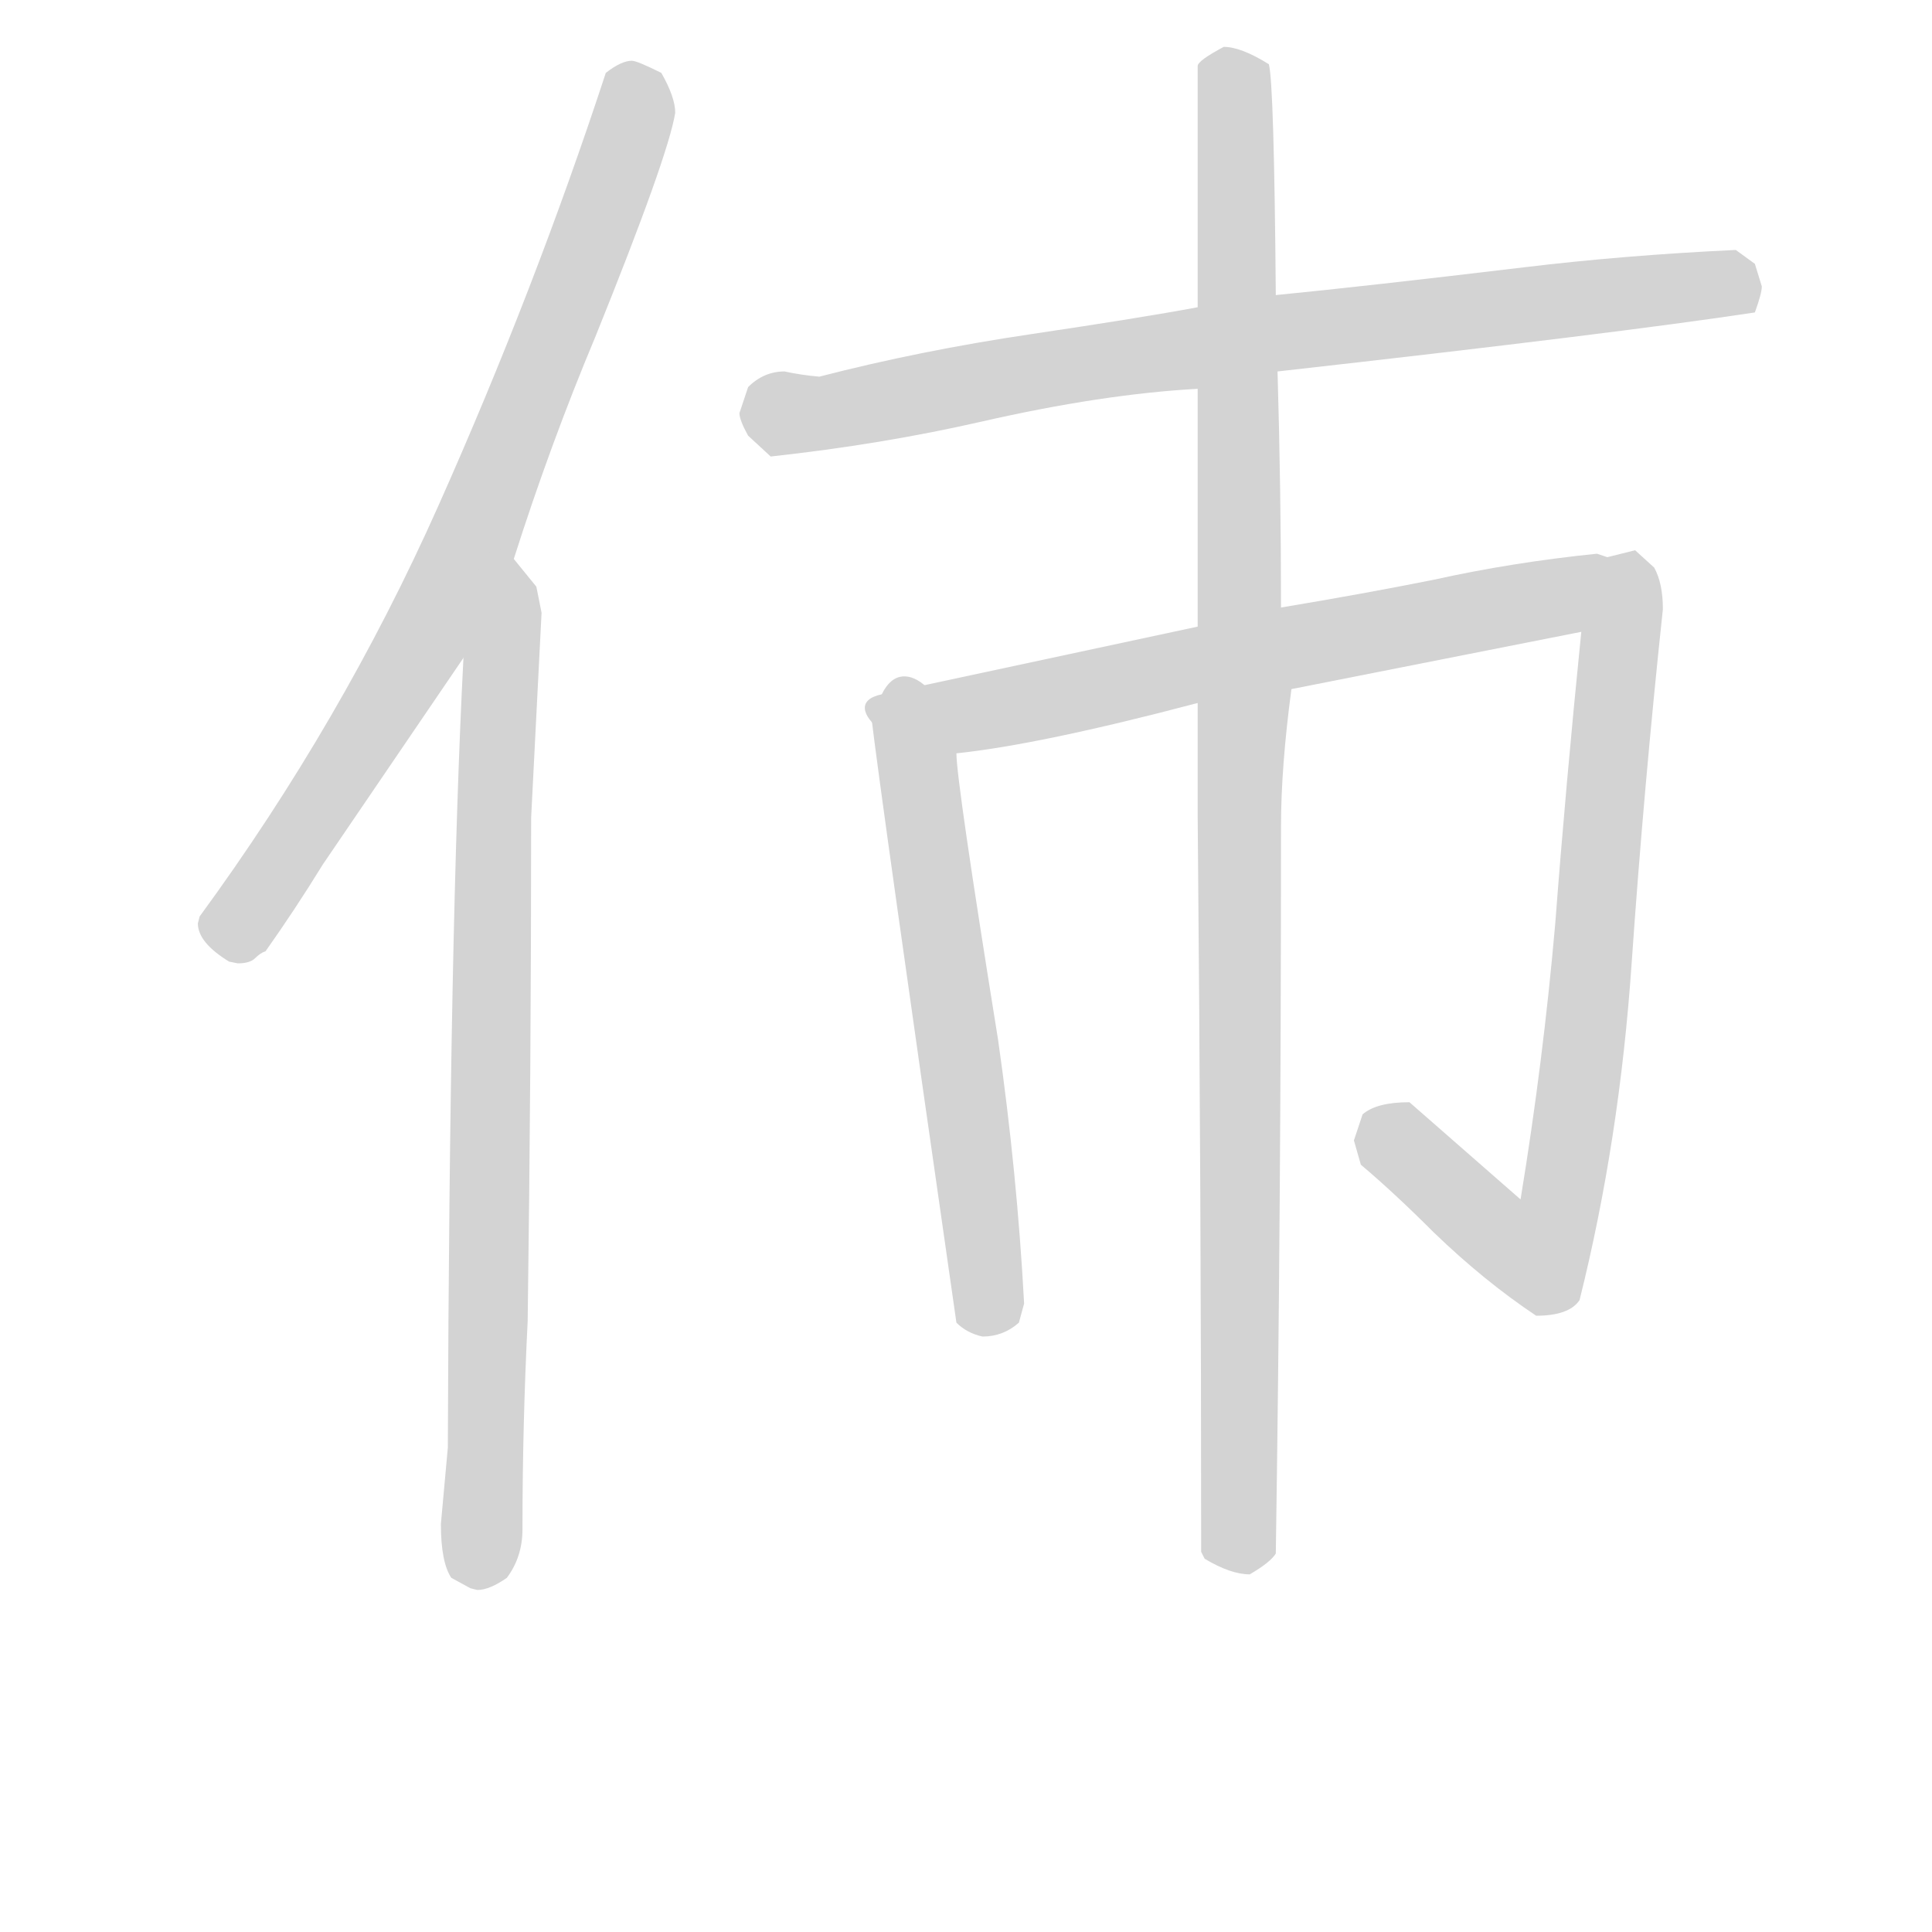<svg version="1.1" viewBox="0 0 1024 1024" xmlns="http://www.w3.org/2000/svg">
  <!-- <g stroke="lightgray" stroke-width="4"
     transform="scale(4, 4)">
    <line x1="0" y1="0" x2="256" y2="0"></line>
    <line x1="0" y1="0" x2="0" y2="256"></line>
    <line x1="256" y1="0" x2="256" y2="256"></line>
    <line x1="0" y1="256" x2="256" y2="256"></line>
  </g>        -->
  <g transform="scale(0.92, -0.92) translate(60, -830)">
    <style type="text/css">
      
        @keyframes keyframes0 {
          from {
            stroke: black;
            stroke-dashoffset: 807;
            stroke-width: 128;
          }
          72% {
            animation-timing-function: step-end;
            stroke: black;
            stroke-dashoffset: 0;
            stroke-width: 128;
          }
          to {
            stroke: black;
            stroke-width: 151;
          }
        }
        #make-me-a-hanzi-animation-0 {
          animation: keyframes0 0.907s both;
          animation-delay: 0s;
          animation-timing-function: linear;
        }
      
        @keyframes keyframes1 {
          from {
            stroke: black;
            stroke-dashoffset: 832;
            stroke-width: 128;
          }
          73% {
            animation-timing-function: step-end;
            stroke: black;
            stroke-dashoffset: 0;
            stroke-width: 128;
          }
          to {
            stroke: black;
            stroke-width: 151;
          }
        }
        #make-me-a-hanzi-animation-1 {
          animation: keyframes1 0.927s both;
          animation-delay: 0.907s;
          animation-timing-function: linear;
        }
      
        @keyframes keyframes2 {
          from {
            stroke: black;
            stroke-dashoffset: 827;
            stroke-width: 128;
          }
          73% {
            animation-timing-function: step-end;
            stroke: black;
            stroke-dashoffset: 0;
            stroke-width: 128;
          }
          to {
            stroke: black;
            stroke-width: 151;
          }
        }
        #make-me-a-hanzi-animation-2 {
          animation: keyframes2 0.923s both;
          animation-delay: 1.834s;
          animation-timing-function: linear;
        }
      
        @keyframes keyframes3 {
          from {
            stroke: black;
            stroke-dashoffset: 611;
            stroke-width: 128;
          }
          67% {
            animation-timing-function: step-end;
            stroke: black;
            stroke-dashoffset: 0;
            stroke-width: 128;
          }
          to {
            stroke: black;
            stroke-width: 151;
          }
        }
        #make-me-a-hanzi-animation-3 {
          animation: keyframes3 0.747s both;
          animation-delay: 2.757s;
          animation-timing-function: linear;
        }
      
        @keyframes keyframes4 {
          from {
            stroke: black;
            stroke-dashoffset: 1171;
            stroke-width: 128;
          }
          79% {
            animation-timing-function: step-end;
            stroke: black;
            stroke-dashoffset: 0;
            stroke-width: 128;
          }
          to {
            stroke: black;
            stroke-width: 151;
          }
        }
        #make-me-a-hanzi-animation-4 {
          animation: keyframes4 1.203s both;
          animation-delay: 3.504s;
          animation-timing-function: linear;
        }
      
        @keyframes keyframes5 {
          from {
            stroke: black;
            stroke-dashoffset: 1110;
            stroke-width: 128;
          }
          78% {
            animation-timing-function: step-end;
            stroke: black;
            stroke-dashoffset: 0;
            stroke-width: 128;
          }
          to {
            stroke: black;
            stroke-width: 151;
          }
        }
        #make-me-a-hanzi-animation-5 {
          animation: keyframes5 1.153s both;
          animation-delay: 4.707s;
          animation-timing-function: linear;
        }
      
    </style>
    
      <path d="M 236 508 Q 257 574 283 636 Q 325 740 329 765 Q 329 774 321 788 Q 307 795 304 795 Q 298 795 289 788 Q 248 663 192.5 538.5 Q 137 414 55 302 L 54 298 Q 54 287 72 276 L 77 275 Q 84 275 87 278 Q 90 281 93 282 Q 110 306 126 332 L 207 451 L 236 508 Z" fill="lightgray"></path>
    
      <path d="M 215 -86 Q 222 -86 232 -79 Q 241 -67 241 -51 Q 241 9 244 69 Q 246 214 246 359 L 252 477 L 249 492 L 236 508 C 217 531 208 481 207 451 Q 199 297 198 -4 L 194 -48 Q 194 -70 200 -79 L 211 -85 L 215 -86 Z" fill="lightgray"></path>
    
      <path d="M 676 616 Q 872 638 951 650 Q 955 661 955 665 L 951 678 L 940 686 Q 876 683 818 676 Q 726 665 675 660 L 630 653 Q 598 647 534 637.5 Q 470 628 412 613 Q 401 614 392 616 Q 380 616 371 607 L 366 592 Q 366 588 371 579 L 384 567 Q 448 574 505 587 Q 575 603 630 606 L 676 616 Z" fill="lightgray"></path>
    
      <path d="M 448 430 C 441 422 441 422 442 417 Q 447 374 491 68 Q 497 62 506 60 Q 518 60 527 68 L 530 79 Q 526 154 515 231 Q 491 380 491 396 C 489 426 461 457 448 430 Z" fill="lightgray"></path>
    
      <path d="M 684 433 L 851 466 Q 842 377 836 298 Q 829 218 816 139 L 752 195 Q 733 195 725 188 L 720 173 L 724 159 Q 743 143 766 120 Q 795 92 825 72 Q 844 72 850 81 Q 873 173 880 275 Q 887 376 898 479 Q 898 494 893 503 L 882 513 L 866 509 L 860 511 Q 811 506 766 496 Q 726 488 678 480 L 630 469 L 448 430 C 419 424 461 392 491 396 Q 539 401 630 425 L 684 433 Z" fill="lightgray"></path>
    
      <path d="M 660 -77 Q 672 -70 675 -65 Q 678 132 678 354 Q 678 388 684 433 L 678 480 Q 678 548 676 616 L 675 660 Q 674 782 671 793 Q 655 803 645 803 Q 630 795 630 792 L 630 653 L 630 606 L 630 469 L 630 425 L 630 359 Q 632 139 632 -64 L 634 -68 Q 649 -77 660 -77 Z" fill="lightgray"></path>
    
    
      <clipPath id="make-me-a-hanzi-clip-0">
        <path d="M 236 508 Q 257 574 283 636 Q 325 740 329 765 Q 329 774 321 788 Q 307 795 304 795 Q 298 795 289 788 Q 248 663 192.5 538.5 Q 137 414 55 302 L 54 298 Q 54 287 72 276 L 77 275 Q 84 275 87 278 Q 90 281 93 282 Q 110 306 126 332 L 207 451 L 236 508 Z"></path>
      </clipPath>
      <path clip-path="url(#make-me-a-hanzi-clip-0)" d="M 304 783 L 302 752 L 210 512 L 174 444 L 89 312 L 77 297 L 67 297" fill="none" id="make-me-a-hanzi-animation-0" stroke-dasharray="679 1358" stroke-linecap="round"></path>
    
      <clipPath id="make-me-a-hanzi-clip-1">
        <path d="M 215 -86 Q 222 -86 232 -79 Q 241 -67 241 -51 Q 241 9 244 69 Q 246 214 246 359 L 252 477 L 249 492 L 236 508 C 217 531 208 481 207 451 Q 199 297 198 -4 L 194 -48 Q 194 -70 200 -79 L 211 -85 L 215 -86 Z"></path>
      </clipPath>
      <path clip-path="url(#make-me-a-hanzi-clip-1)" d="M 234 500 L 239 490 L 228 445 L 224 361 L 216 -73" fill="none" id="make-me-a-hanzi-animation-1" stroke-dasharray="704 1408" stroke-linecap="round"></path>
    
      <clipPath id="make-me-a-hanzi-clip-2">
        <path d="M 676 616 Q 872 638 951 650 Q 955 661 955 665 L 951 678 L 940 686 Q 876 683 818 676 Q 726 665 675 660 L 630 653 Q 598 647 534 637.5 Q 470 628 412 613 Q 401 614 392 616 Q 380 616 371 607 L 366 592 Q 366 588 371 579 L 384 567 Q 448 574 505 587 Q 575 603 630 606 L 676 616 Z"></path>
      </clipPath>
      <path clip-path="url(#make-me-a-hanzi-clip-2)" d="M 390 581 L 393 592 L 420 592 L 671 638 L 917 666 L 933 667 L 945 660" fill="none" id="make-me-a-hanzi-animation-2" stroke-dasharray="699 1398" stroke-linecap="round"></path>
    
      <clipPath id="make-me-a-hanzi-clip-3">
        <path d="M 448 430 C 441 422 441 422 442 417 Q 447 374 491 68 Q 497 62 506 60 Q 518 60 527 68 L 530 79 Q 526 154 515 231 Q 491 380 491 396 C 489 426 461 457 448 430 Z"></path>
      </clipPath>
      <path clip-path="url(#make-me-a-hanzi-clip-3)" d="M 450 421 L 469 384 L 508 82 L 515 77" fill="none" id="make-me-a-hanzi-animation-3" stroke-dasharray="483 966" stroke-linecap="round"></path>
    
      <clipPath id="make-me-a-hanzi-clip-4">
        <path d="M 684 433 L 851 466 Q 842 377 836 298 Q 829 218 816 139 L 752 195 Q 733 195 725 188 L 720 173 L 724 159 Q 743 143 766 120 Q 795 92 825 72 Q 844 72 850 81 Q 873 173 880 275 Q 887 376 898 479 Q 898 494 893 503 L 882 513 L 866 509 L 860 511 Q 811 506 766 496 Q 726 488 678 480 L 630 469 L 448 430 C 419 424 461 392 491 396 Q 539 401 630 425 L 684 433 Z"></path>
      </clipPath>
      <path clip-path="url(#make-me-a-hanzi-clip-4)" d="M 456 429 L 497 418 L 824 484 L 856 488 L 872 483 L 857 268 L 835 122 L 825 109 L 811 113 L 738 175" fill="none" id="make-me-a-hanzi-animation-4" stroke-dasharray="1043 2086" stroke-linecap="round"></path>
    
      <clipPath id="make-me-a-hanzi-clip-5">
        <path d="M 660 -77 Q 672 -70 675 -65 Q 678 132 678 354 Q 678 388 684 433 L 678 480 Q 678 548 676 616 L 675 660 Q 674 782 671 793 Q 655 803 645 803 Q 630 795 630 792 L 630 653 L 630 606 L 630 469 L 630 425 L 630 359 Q 632 139 632 -64 L 634 -68 Q 649 -77 660 -77 Z"></path>
      </clipPath>
      <path clip-path="url(#make-me-a-hanzi-clip-5)" d="M 660 789 L 652 777 L 657 438 L 653 -53 L 662 -57" fill="none" id="make-me-a-hanzi-animation-5" stroke-dasharray="982 1964" stroke-linecap="round"></path>
    
  </g>
</svg>